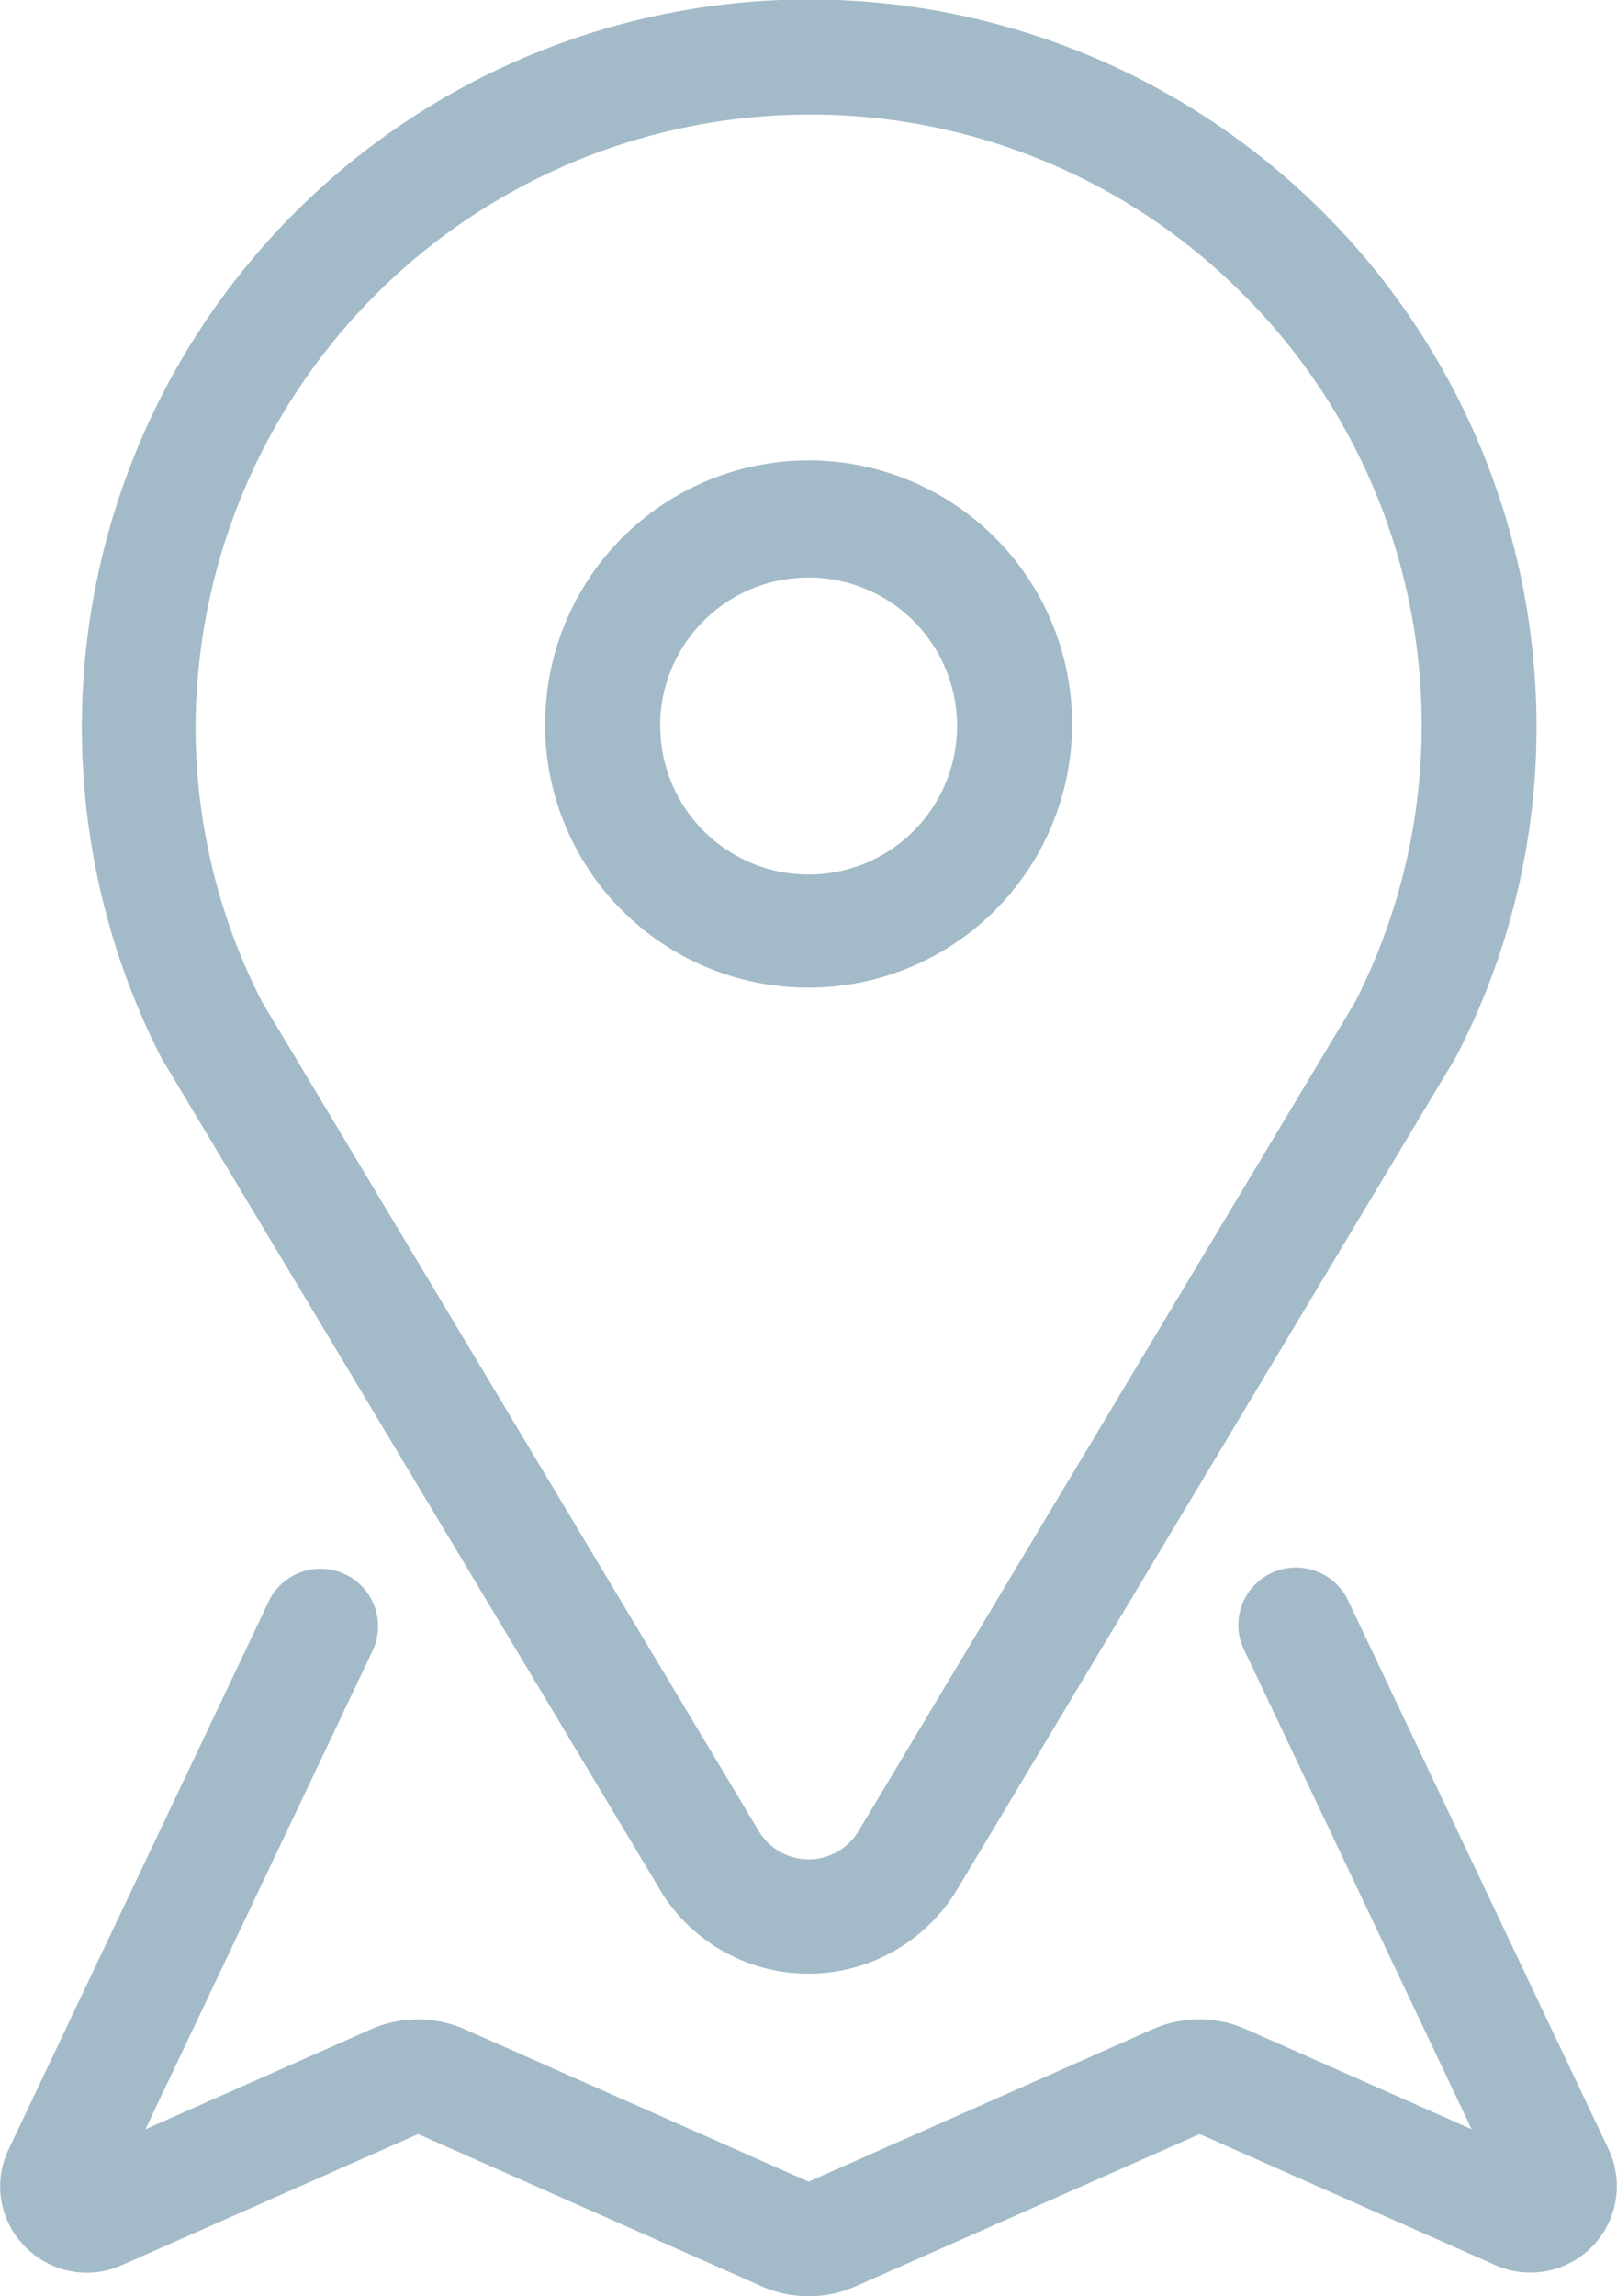 <svg xmlns="http://www.w3.org/2000/svg" width="31" height="44" viewBox="0 0 31 44">
<defs>
    <style>
      .cls-1 {
        fill: #a3bbc8;
        fill-rule: evenodd;
      }
    </style>
  </defs>
  <path id="icon" class="cls-1" d="M558.6,655.809l-6.584-2.917-5.674,2.51a1.651,1.651,0,0,1-1.864-.355,1.634,1.634,0,0,1-.313-1.862l4.994-10.516a1.1,1.1,0,1,1,1.972.987l-4.343,9.144,4.32-1.914a2.227,2.227,0,0,1,1.806,0l6.583,2.916h0.011l6.585-2.917a2.223,2.223,0,0,1,1.8,0l4.32,1.914-4.342-9.145a1.093,1.093,0,0,1,.174-1.275,1.107,1.107,0,0,1,1.8.288l4.994,10.518a1.656,1.656,0,0,1-2.176,2.216L567,652.892l-6.594,2.917A2.23,2.23,0,0,1,558.6,655.809Zm-1.947-7.6L547.1,632.283c-0.011-.02-0.023-0.041-0.033-0.062a13.944,13.944,0,1,1,26.39-6.327,13.691,13.691,0,0,1-1.528,6.327l-0.034.062-9.548,15.927A3.326,3.326,0,0,1,556.65,648.21Zm2.683-34.012a11.783,11.783,0,0,0-11.586,11.625,11.521,11.521,0,0,0,1.269,5.366l9.529,15.9a1.114,1.114,0,0,0,1.91,0l9.528-15.9a11.665,11.665,0,0,0-2.231-13.625,11.7,11.7,0,0,0-8.247-3.368Zm-4.884,11.7a5.051,5.051,0,1,1,5.051,5.027A5.044,5.044,0,0,1,554.449,625.894Zm2.206,0a2.845,2.845,0,1,0,2.845-2.83A2.842,2.842,0,0,0,556.655,625.894Z" transform="translate(-544 -612)"/>
</svg>
